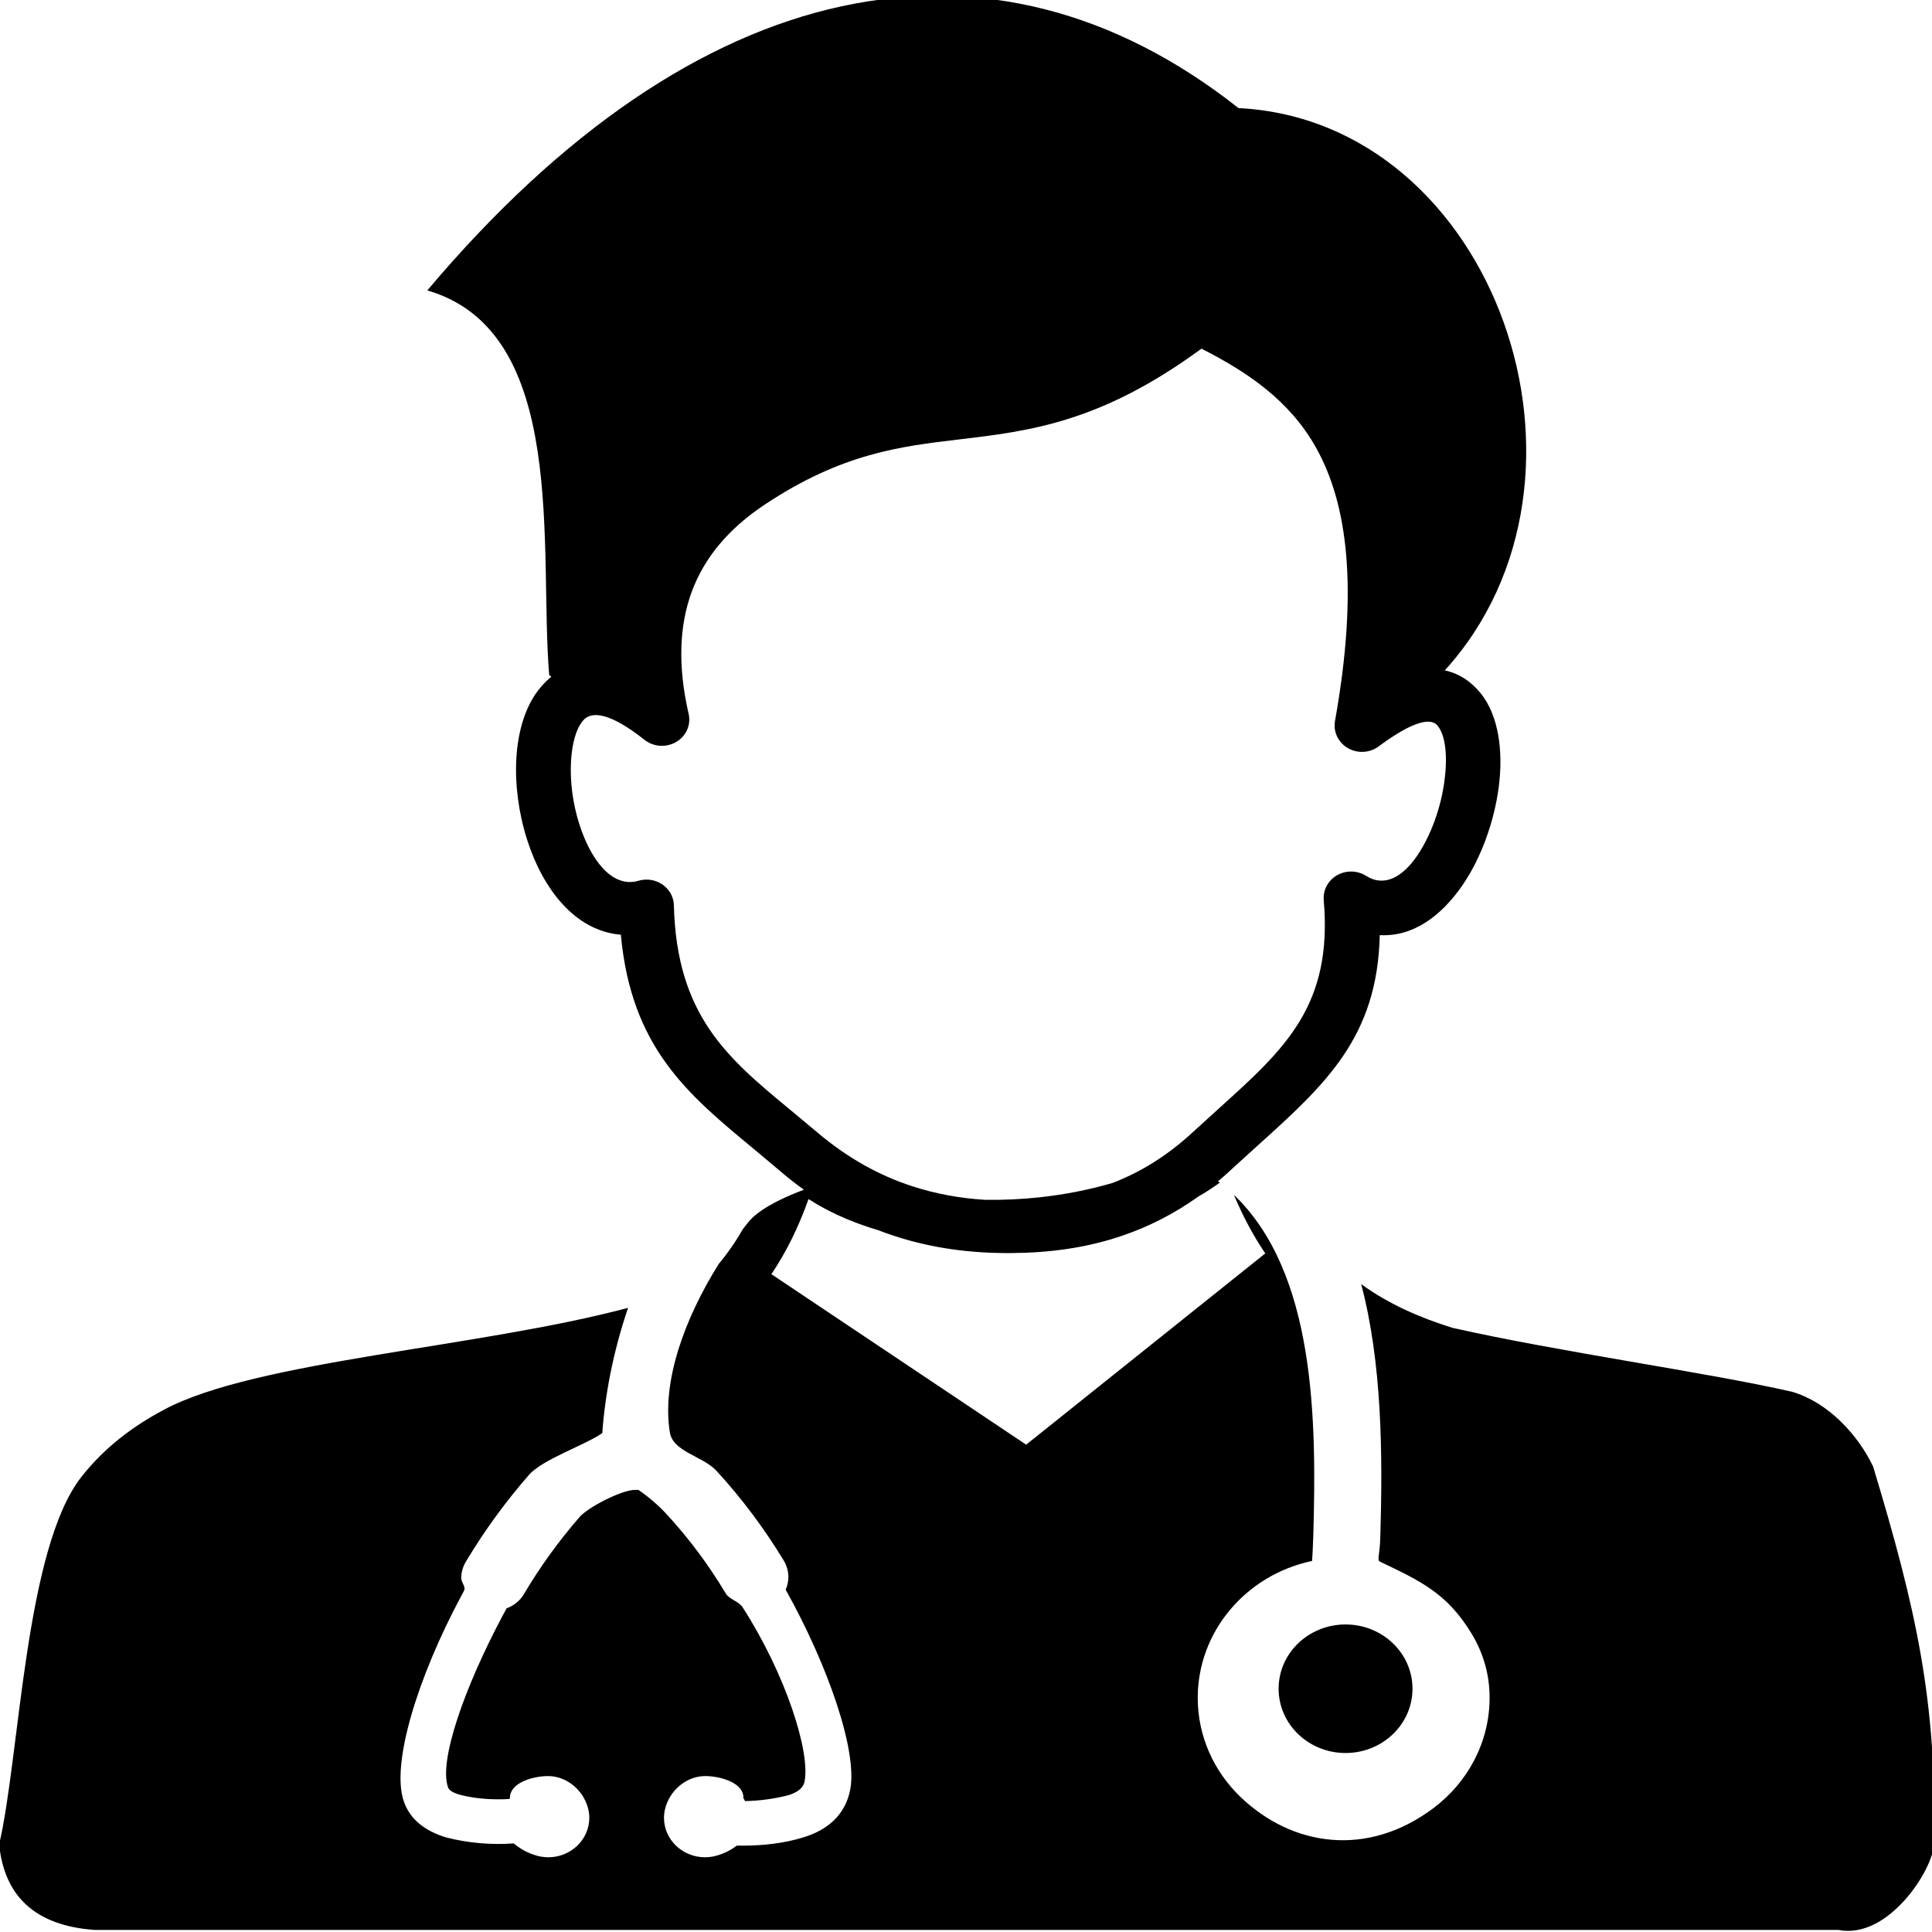 <?xml version="1.0" encoding="UTF-8" standalone="no"?>
<!-- Created with Inkscape (http://www.inkscape.org/) -->

<svg
   width="105mm"
   height="105mm"
   viewBox="0 0 105 105"
   version="1.1"
   id="svg5"
   xml:space="preserve"
   inkscape:version="1.2.2 (732a01da63, 2022-12-09)"
   sodipodi:docname="def_serv.svg"
   xmlns:inkscape="http://www.inkscape.org/namespaces/inkscape"
   xmlns:sodipodi="http://sodipodi.sourceforge.net/DTD/sodipodi-0.dtd"
   xmlns="http://www.w3.org/2000/svg"
   xmlns:svg="http://www.w3.org/2000/svg"><sodipodi:namedview
     id="namedview7"
     pagecolor="#ffffff"
     bordercolor="#000000"
     borderopacity="0.25"
     inkscape:showpageshadow="2"
     inkscape:pageopacity="0.0"
     inkscape:pagecheckerboard="0"
     inkscape:deskcolor="#d1d1d1"
     inkscape:document-units="mm"
     showgrid="false"
     inkscape:zoom="0.38440306"
     inkscape:cx="-434.43983"
     inkscape:cy="944.32131"
     inkscape:window-width="1920"
     inkscape:window-height="1017"
     inkscape:window-x="-8"
     inkscape:window-y="-8"
     inkscape:window-maximized="1"
     inkscape:current-layer="g191" /><defs
     id="defs2" /><g
     inkscape:label="Слой 1"
     inkscape:groupmode="layer"
     id="layer1"><g
       style="clip-rule:evenodd;fill-rule:evenodd;image-rendering:optimizeQuality;shape-rendering:geometricPrecision;text-rendering:geometricPrecision"
       id="g191"
       transform="matrix(0.265,0,0,0.265,28.972,144.238)"><path
         fill-rule="nonzero"
         d="m -21.696,-484.735 c 55.125,-65.408 115.64,-77.439 166.369,-37.392 52.708,2.664 78.147,75.882 42.306,115.318 3.013,0.659 5.46,2.339 7.399,4.746 3.62,4.507 4.644,11.783 3.65,19.298 -0.935,6.99 -3.59,14.457 -7.439,20.042 -4.396,6.378 -10.213,10.599 -16.946,10.207 -0.477,20.997 -11.178,30.66 -25.181,43.284 l -5.35,4.87 c -0.875,0.812 -1.75,1.595 -2.635,2.33 l 0.358,0.277 c -1.41,1.028 -2.877,1.981 -4.396,2.855 -5.062,3.609 -10.253,6.197 -15.524,8.002 -7.538,2.588 -15.256,3.552 -22.983,3.59 -7.946,0.048 -15.962,-0.926 -23.878,-3.523 -1.104,-0.363 -2.198,-0.754 -3.282,-1.174 -4.515,-1.337 -8.781,-3.103 -12.63,-5.366 l -1.651,-1.012 c -2.138,6.006 -4.704,11.086 -7.618,15.402 l 52.251,34.967 49.039,-39.225 c -2.377,-3.504 -4.535,-7.477 -6.434,-12.012 16.757,16.051 16.966,46.215 16.28,69.972 -0.1,3.141 -0.189,4.049 -0.249,5.108 -13.704,2.922 -23.45,14.6 -23.45,28.073 0,7.944 3.361,15.144 8.781,20.338 10.581,10.15 25.976,12.48 39.551,2.292 7.011,-5.261 11.526,-13.463 11.526,-22.678 0,-4.822 -1.333,-9.195 -3.65,-13.043 -5.042,-8.365 -10.502,-10.847 -18.876,-14.858 -0.587,-0.277 0.02,-1.509 0.109,-4.927 0.517,-17.168 0.358,-35.798 -3.918,-51.963 5.718,4.144 12.083,6.885 18.706,8.957 21.839,4.937 52.369,9.157 69.673,13.119 7.46,2.2 13.542,8.883 16.615,15.34 8.735,28.945 13.182,48.261 12.442,77.481 -0.081,5.012 -9.27,19.584 -19.564,17.55 H -89.938 c -12.272,-0.888 -18.52,-6.999 -19.564,-17.55 4.246,-18.085 5.252,-60.652 16.898,-75.404 4.674,-5.939 10.482,-10.332 16.946,-13.759 18.736,-10.016 64.632,-12.719 95.143,-20.873 -3.063,8.947 -4.744,17.923 -5.291,25.686 -3.511,2.473 -12.242,5.366 -15.037,8.575 -4.853,5.557 -9.209,11.544 -12.968,17.846 -0.597,1.003 -0.925,2.148 -0.925,3.304 0,0.898 0.994,1.824 0.567,2.626 l -0.636,1.184 c -8.722,16.309 -14.41,34.251 -11.705,42.004 1.263,3.667 4.296,6.082 8.791,7.419 4.487,1.128 9.139,1.531 13.764,1.194 0.497,0.439 1.074,0.85 1.74,1.26 0.706,0.411 1.462,0.745 2.238,1.022 0.984,0.365 2.028,0.555 3.083,0.563 4.644,0 8.423,-3.628 8.423,-8.097 0,-1.155 -0.278,-2.301 -0.756,-3.361 -1.392,-3.075 -4.505,-5.309 -8.006,-5.194 -3.093,0.096 -7.518,1.461 -7.518,4.44 v 0.067 l -0.119,0.191 c -0.716,0.048 -1.442,0.067 -2.158,0.067 -2.635,0 -5.291,-0.248 -7.847,-0.898 -1.492,-0.382 -2.367,-0.955 -2.566,-1.556 -1.949,-5.414 3.371,-20.443 11.059,-34.957 0.318,-0.592 0.627,-1.184 0.955,-1.766 1.481,-0.53 2.722,-1.54 3.511,-2.855 3.312,-5.595 7.17,-10.943 11.457,-15.87 1.76,-2.015 8.622,-5.557 11.367,-5.557 h 0.696 c 2.108,1.461 4.077,3.132 5.798,5.003 4.595,4.984 8.652,10.456 12.093,16.213 0.786,1.308 2.655,1.585 3.481,2.865 8.881,13.826 13.893,29.667 12.7,35.702 -0.269,1.423 -1.482,2.263 -3.391,2.855 -2.874,0.726 -5.838,1.127 -8.811,1.184 -0.109,-0.21 -0.219,-0.42 -0.348,-0.621 v -0.067 c 0.07,-2.979 -4.426,-4.345 -7.528,-4.44 -3.491,-0.115 -6.603,2.12 -7.996,5.194 -0.477,1.06 -0.756,2.206 -0.756,3.361 0,4.469 3.769,8.097 8.433,8.097 1.044,0 2.088,-0.21 3.073,-0.563 0.776,-0.277 1.532,-0.611 2.228,-1.022 0.438,-0.267 0.845,-0.535 1.203,-0.812 0.408,0.01 0.806,0.01 1.203,0.01 4.167,0 8.364,-0.458 12.332,-1.661 5.112,-1.537 8.702,-4.631 9.726,-9.845 1.492,-7.858 -4.455,-25.246 -13.247,-40.992 0.368,-0.821 0.557,-1.709 0.557,-2.597 0,-1.194 -0.338,-2.358 -0.955,-3.38 -3.958,-6.522 -8.582,-12.728 -13.784,-18.391 -2.785,-3.027 -8.921,-3.877 -9.567,-7.878 -1.691,-10.427 3.003,-23.346 10.034,-34.566 1.849,-2.218 3.49,-4.589 4.903,-7.085 l 1.104,-1.404 c 1.939,-2.435 6.076,-4.698 11.447,-6.722 -1.702,-1.216 -3.344,-2.506 -4.923,-3.867 l -5.35,-4.488 c -13.684,-11.315 -25.111,-20.816 -27.269,-43.942 -9.348,-0.773 -15.972,-9.281 -19.234,-19.527 -1.72,-5.385 -2.496,-11.277 -2.198,-16.576 0.328,-5.825 1.959,-11.143 5.072,-14.743 0.643,-0.754 1.355,-1.45 2.128,-2.082 l -0.457,-0.286 C 1.157,-431.588 7.442,-476.275 -21.696,-484.735 Z m 188.318,273.595 c 7.588,0 13.734,5.901 13.734,13.177 0,7.286 -6.146,13.187 -13.734,13.187 -7.578,0 -13.724,-5.901 -13.724,-13.187 0,-7.276 6.146,-13.177 13.724,-13.177 z M 32.543,-422.956 c -2.616,7.095 -2.824,15.354 -0.726,24.702 0.497,1.661 0.169,3.533 -1.064,4.965 -1.979,2.292 -5.529,2.616 -7.916,0.716 -6.902,-5.481 -10.82,-6.006 -12.541,-4.001 -1.502,1.738 -2.317,4.803 -2.516,8.412 -0.239,4.125 0.368,8.727 1.711,12.91 2.277,7.152 6.603,13.072 11.994,11.63 0.517,-0.172 1.074,-0.267 1.651,-0.277 3.093,-0.066 5.659,2.282 5.738,5.252 0.567,22.611 10.999,31.319 23.699,41.823 l 5.51,4.593 c 6.395,5.462 12.958,9.023 19.572,11.181 4.933,1.623 9.915,2.492 14.917,2.817 3.759,0.067 7.548,-0.105 11.268,-0.506 5.251,-0.573 10.343,-1.576 15.007,-2.951 5.629,-2.168 11.158,-5.5 16.479,-10.437 l 5.45,-4.956 c 13.396,-12.088 23.261,-20.988 21.372,-42.634 -0.089,-1.165 0.199,-2.378 0.925,-3.418 1.708,-2.484 5.19,-3.168 7.777,-1.528 3.819,2.425 7.558,0.076 10.373,-4.01 2.924,-4.24 4.963,-10.007 5.679,-15.44 0.656,-4.898 0.298,-9.262 -1.402,-11.363 -1.333,-1.661 -4.943,-1.003 -11.854,4.087 -1.267,1.042 -2.95,1.49 -4.595,1.222 -3.055,-0.508 -5.108,-3.29 -4.595,-6.226 4.923,-27.557 2.476,-44.639 -3.819,-55.974 -5.49,-9.873 -14.231,-15.669 -23.56,-20.424 -20.676,15.173 -35.265,16.91 -49.814,18.629 -11.974,1.423 -23.938,2.845 -39.75,13.349 -7.449,4.946 -12.401,10.914 -14.967,17.856 z"
         id="path182"
         sodipodi:nodetypes="ccccccccccccccccccccccccsccscccccccccccccccccsccccccccsccsccsccccccscccccccccccsscccscccsccccccccccccccccssssscccccccccccccccccccccccccccccccc"
         style="stroke-width:0.974" /></g></g></svg>
